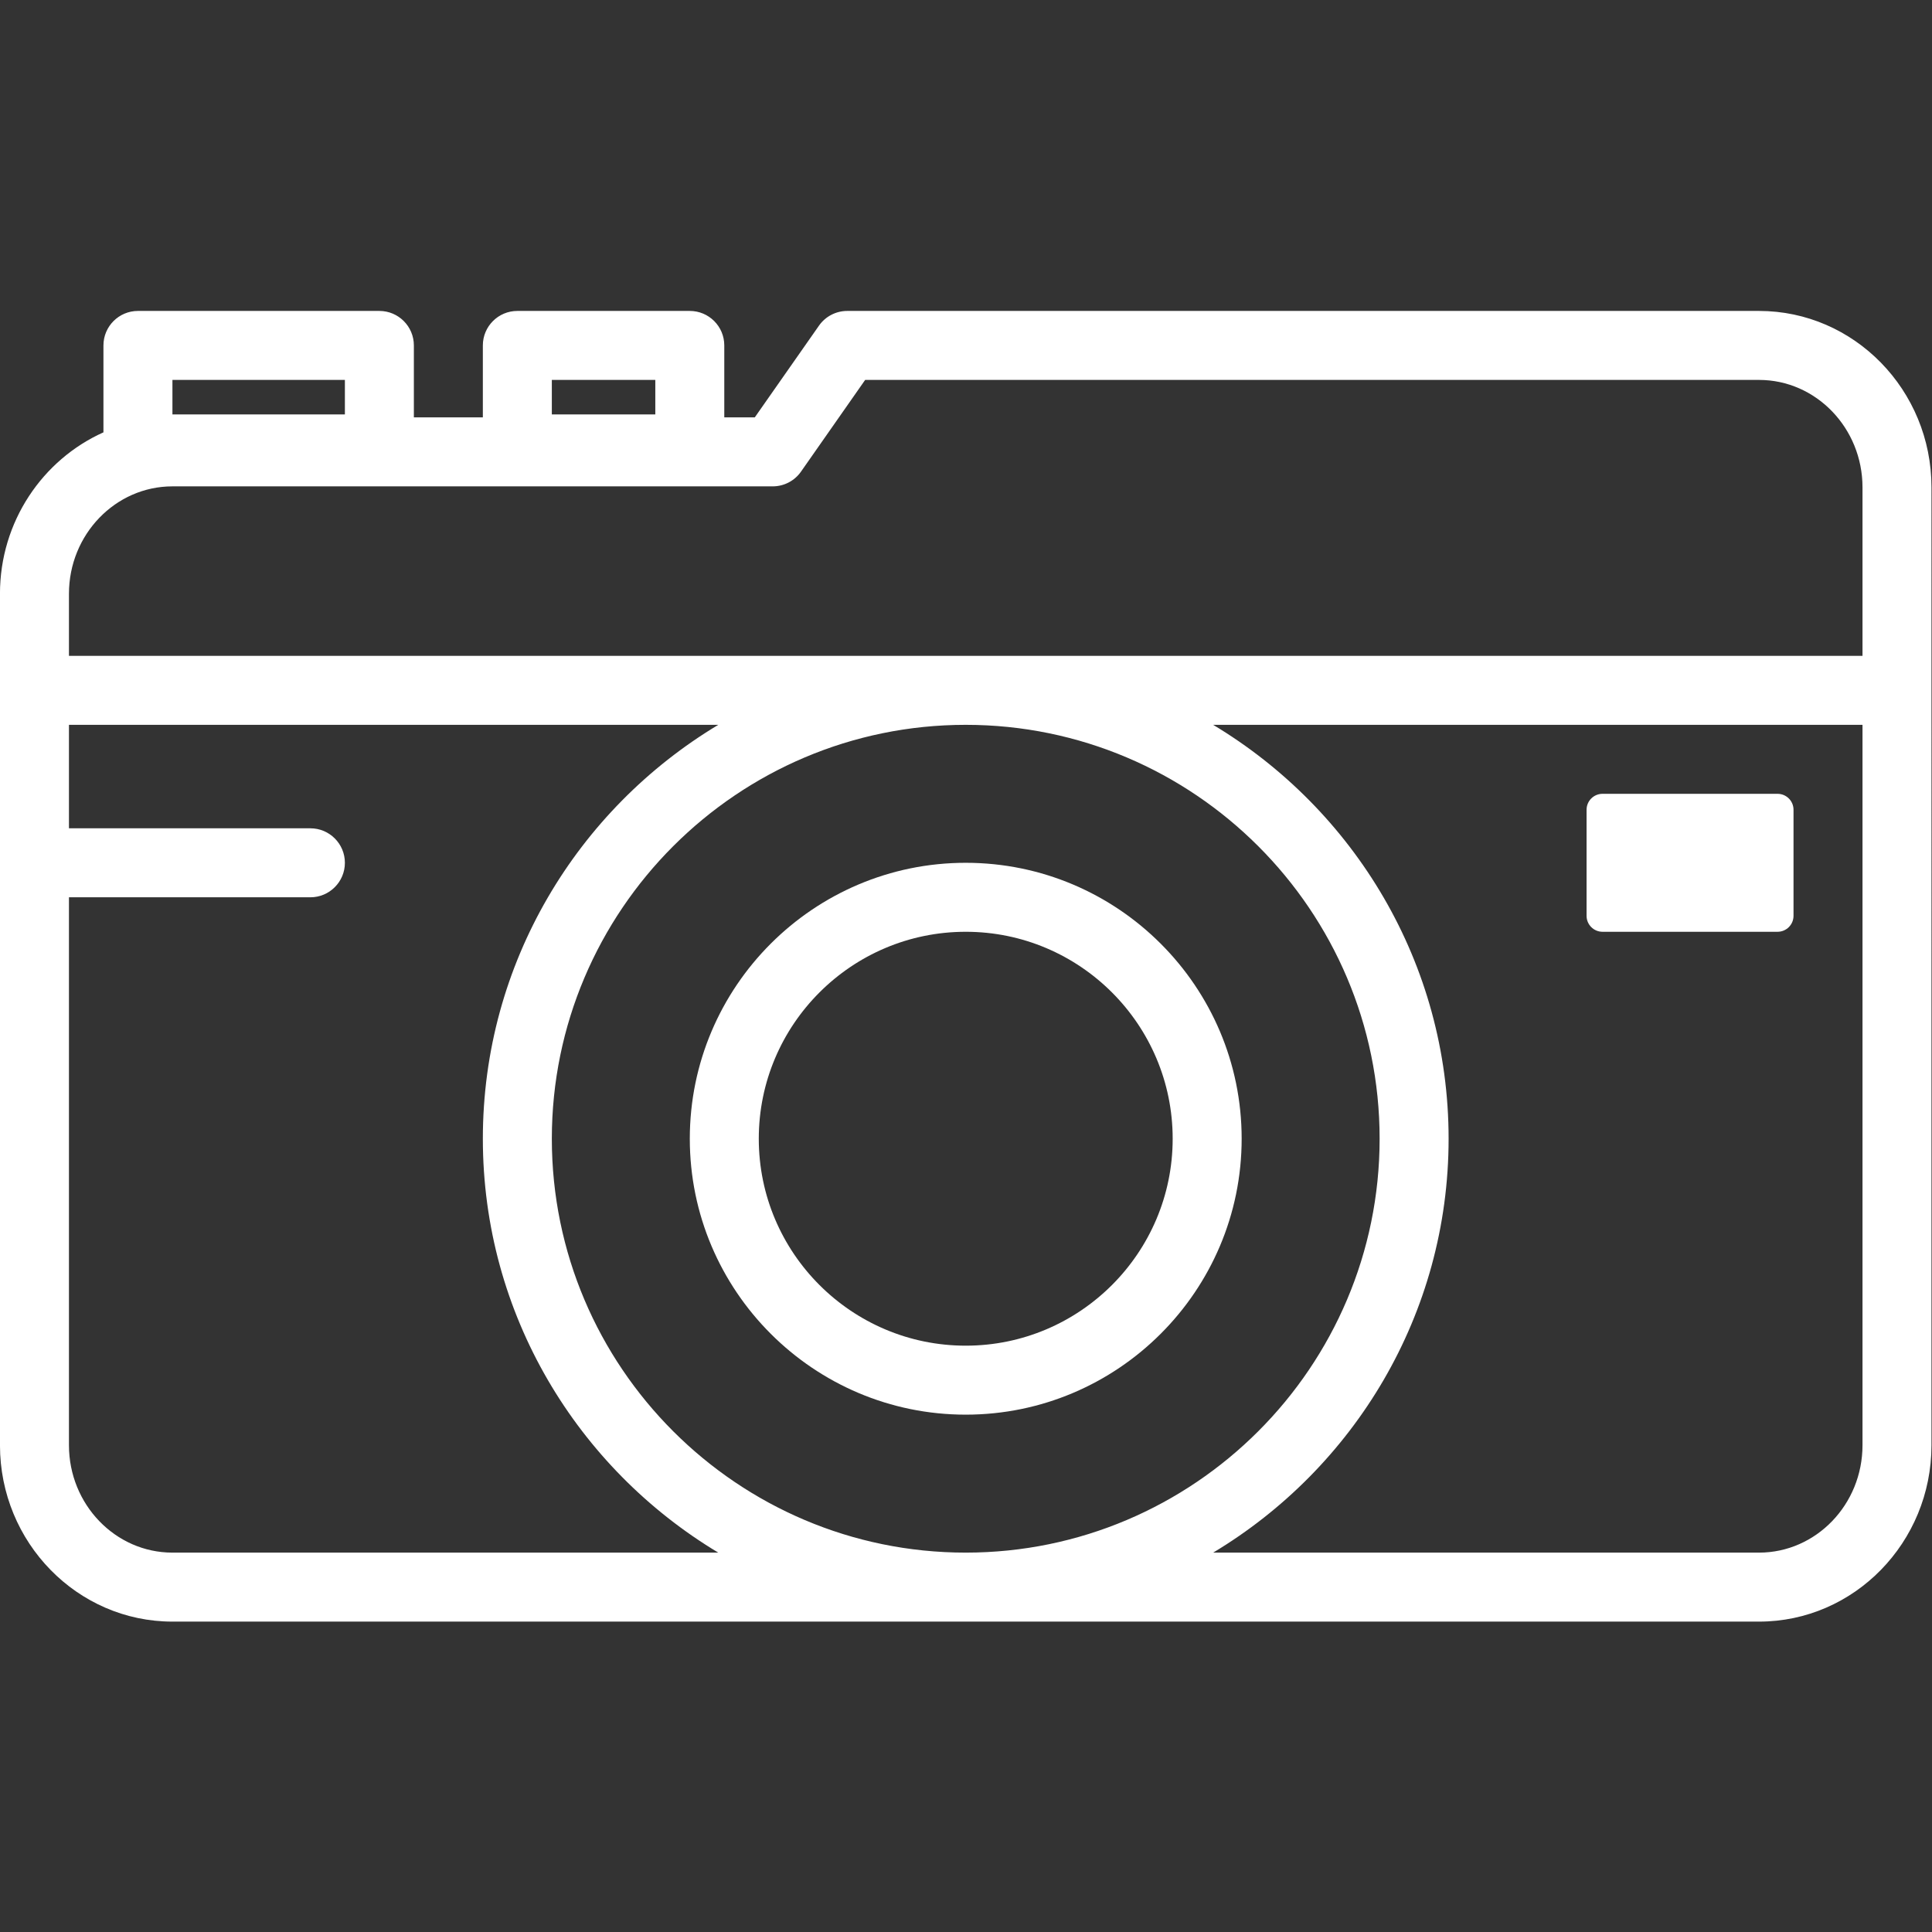 <!DOCTYPE svg PUBLIC "-//W3C//DTD SVG 1.1//EN" "http://www.w3.org/Graphics/SVG/1.1/DTD/svg11.dtd">
<!-- Uploaded to: SVG Repo, www.svgrepo.com, Transformed by: SVG Repo Mixer Tools -->
<svg width="800px" height="800px" viewBox="0 -12 74.667 74.667" id="svg2" version="1.1" xmlns="http://www.w3.org/2000/svg" xmlns:svg="http://www.w3.org/2000/svg" fill="#ffffff" stroke="#ffffff">
<rect x="0" y="-12" width="74.667" height="74.667" fill="#333333" stroke="none"/>
<g id="SVGRepo_bgCarrier" stroke-width="0"/>
<g id="SVGRepo_tracerCarrier" stroke-linecap="round" stroke-linejoin="round"/>
<g id="SVGRepo_iconCarrier"> <defs id="defs6"> <clipPath clipPathUnits="userSpaceOnUse" id="clipPath18"> <path d="M 0,64 H 64 V 0 H 0 Z" id="path16"/> </clipPath> </defs> <g id="g10" style="display:inline" transform="matrix(1.333,0,0,-1.333,-5.333,68)"> <g id="g12"> <g clip-path="url(#clipPath18)" id="g14"> <g id="g20" transform="translate(55,15)"> <path d="M 0,0 H -15.826 C -11.746,2.449 -9,6.904 -9,12 c 0,5.096 -2.746,9.551 -6.826,12 H 3 V 3.114 C 3,1.397 1.654,0 0,0 m -23,24 c 6.617,0 12,-5.383 12,-12 0,-6.617 -5.383,-12 -12,-12 -6.617,0 -12,5.383 -12,12 0,6.617 5.383,12 12,12 M -46,0 c -1.654,0 -3,1.397 -3,3.114 V 19 h 7 c 0.552,0 1,0.448 1,1 0,0.552 -0.448,1 -1,1 h -7 v 3 h 18.826 C -34.254,21.551 -37,17.096 -37,12 c 0,-5.096 2.746,-9.551 6.826,-12 z m 0,30.914 h 17.404 c 0.326,0 0.633,0.159 0.82,0.427 L -25.916,34 H 0 c 1.654,0 3,-1.397 3,-3.114 V 26 h -52 v 1.8 c 0,1.717 1.346,3.114 3,3.114 M -46,34 h 5 v -1 h -5 z m 11,0 h 3 v -1 h -3 z m 35,2 h -26.436 c -0.326,0 -0.632,-0.159 -0.819,-0.427 l -1.861,-2.659 H -30 V 35 c 0,0.552 -0.448,1 -1,1 h -5 c -0.552,0 -1,-0.448 -1,-1 v -2.086 h -2 V 35 c 0,0.552 -0.448,1 -1,1 h -7 c -0.552,0 -1,-0.448 -1,-1 v -2.52 c -1.763,-0.791 -3,-2.588 -3,-4.68 V 3.114 C -51,0.294 -48.757,-2 -46,-2 H 0 c 2.757,0 5,2.294 5,5.114 V 30.886 C 5,33.706 2.757,36 0,36" id="path22" style="fill:#ffffff;fill-opacity:1;fill-rule:nonzero;stroke:none"/> </g> <g id="g24" transform="translate(32,33)"> <path d="m 0,0 c 3.309,0 6,-2.691 6,-6 0,-3.309 -2.691,-6 -6,-6 -3.309,0 -6,2.691 -6,6 0,3.309 2.691,6 6,6 m 0,-14 c 4.411,0 8,3.589 8,8 0,4.411 -3.589,8 -8,8 -4.411,0 -8,-3.589 -8,-8 0,-4.411 3.589,-8 8,-8" id="path26" style="fill:#ffffff;fill-opacity:1;fill-rule:nonzero;stroke:none"/> </g> <g id="g28" transform="translate(55.537,37)"> <path d="M 0,0 H -5.074 C -5.33,0 -5.537,-0.207 -5.537,-0.463 V -3.537 C -5.537,-3.793 -5.33,-4 -5.074,-4 H 0 c 0.256,0 0.463,0.207 0.463,0.463 v 3.074 C 0.463,-0.207 0.256,0 0,0" id="path30" style="fill:#ffffff;fill-opacity:1;fill-rule:nonzero;stroke:none"/> </g> </g> </g> </g> </g>
</svg>